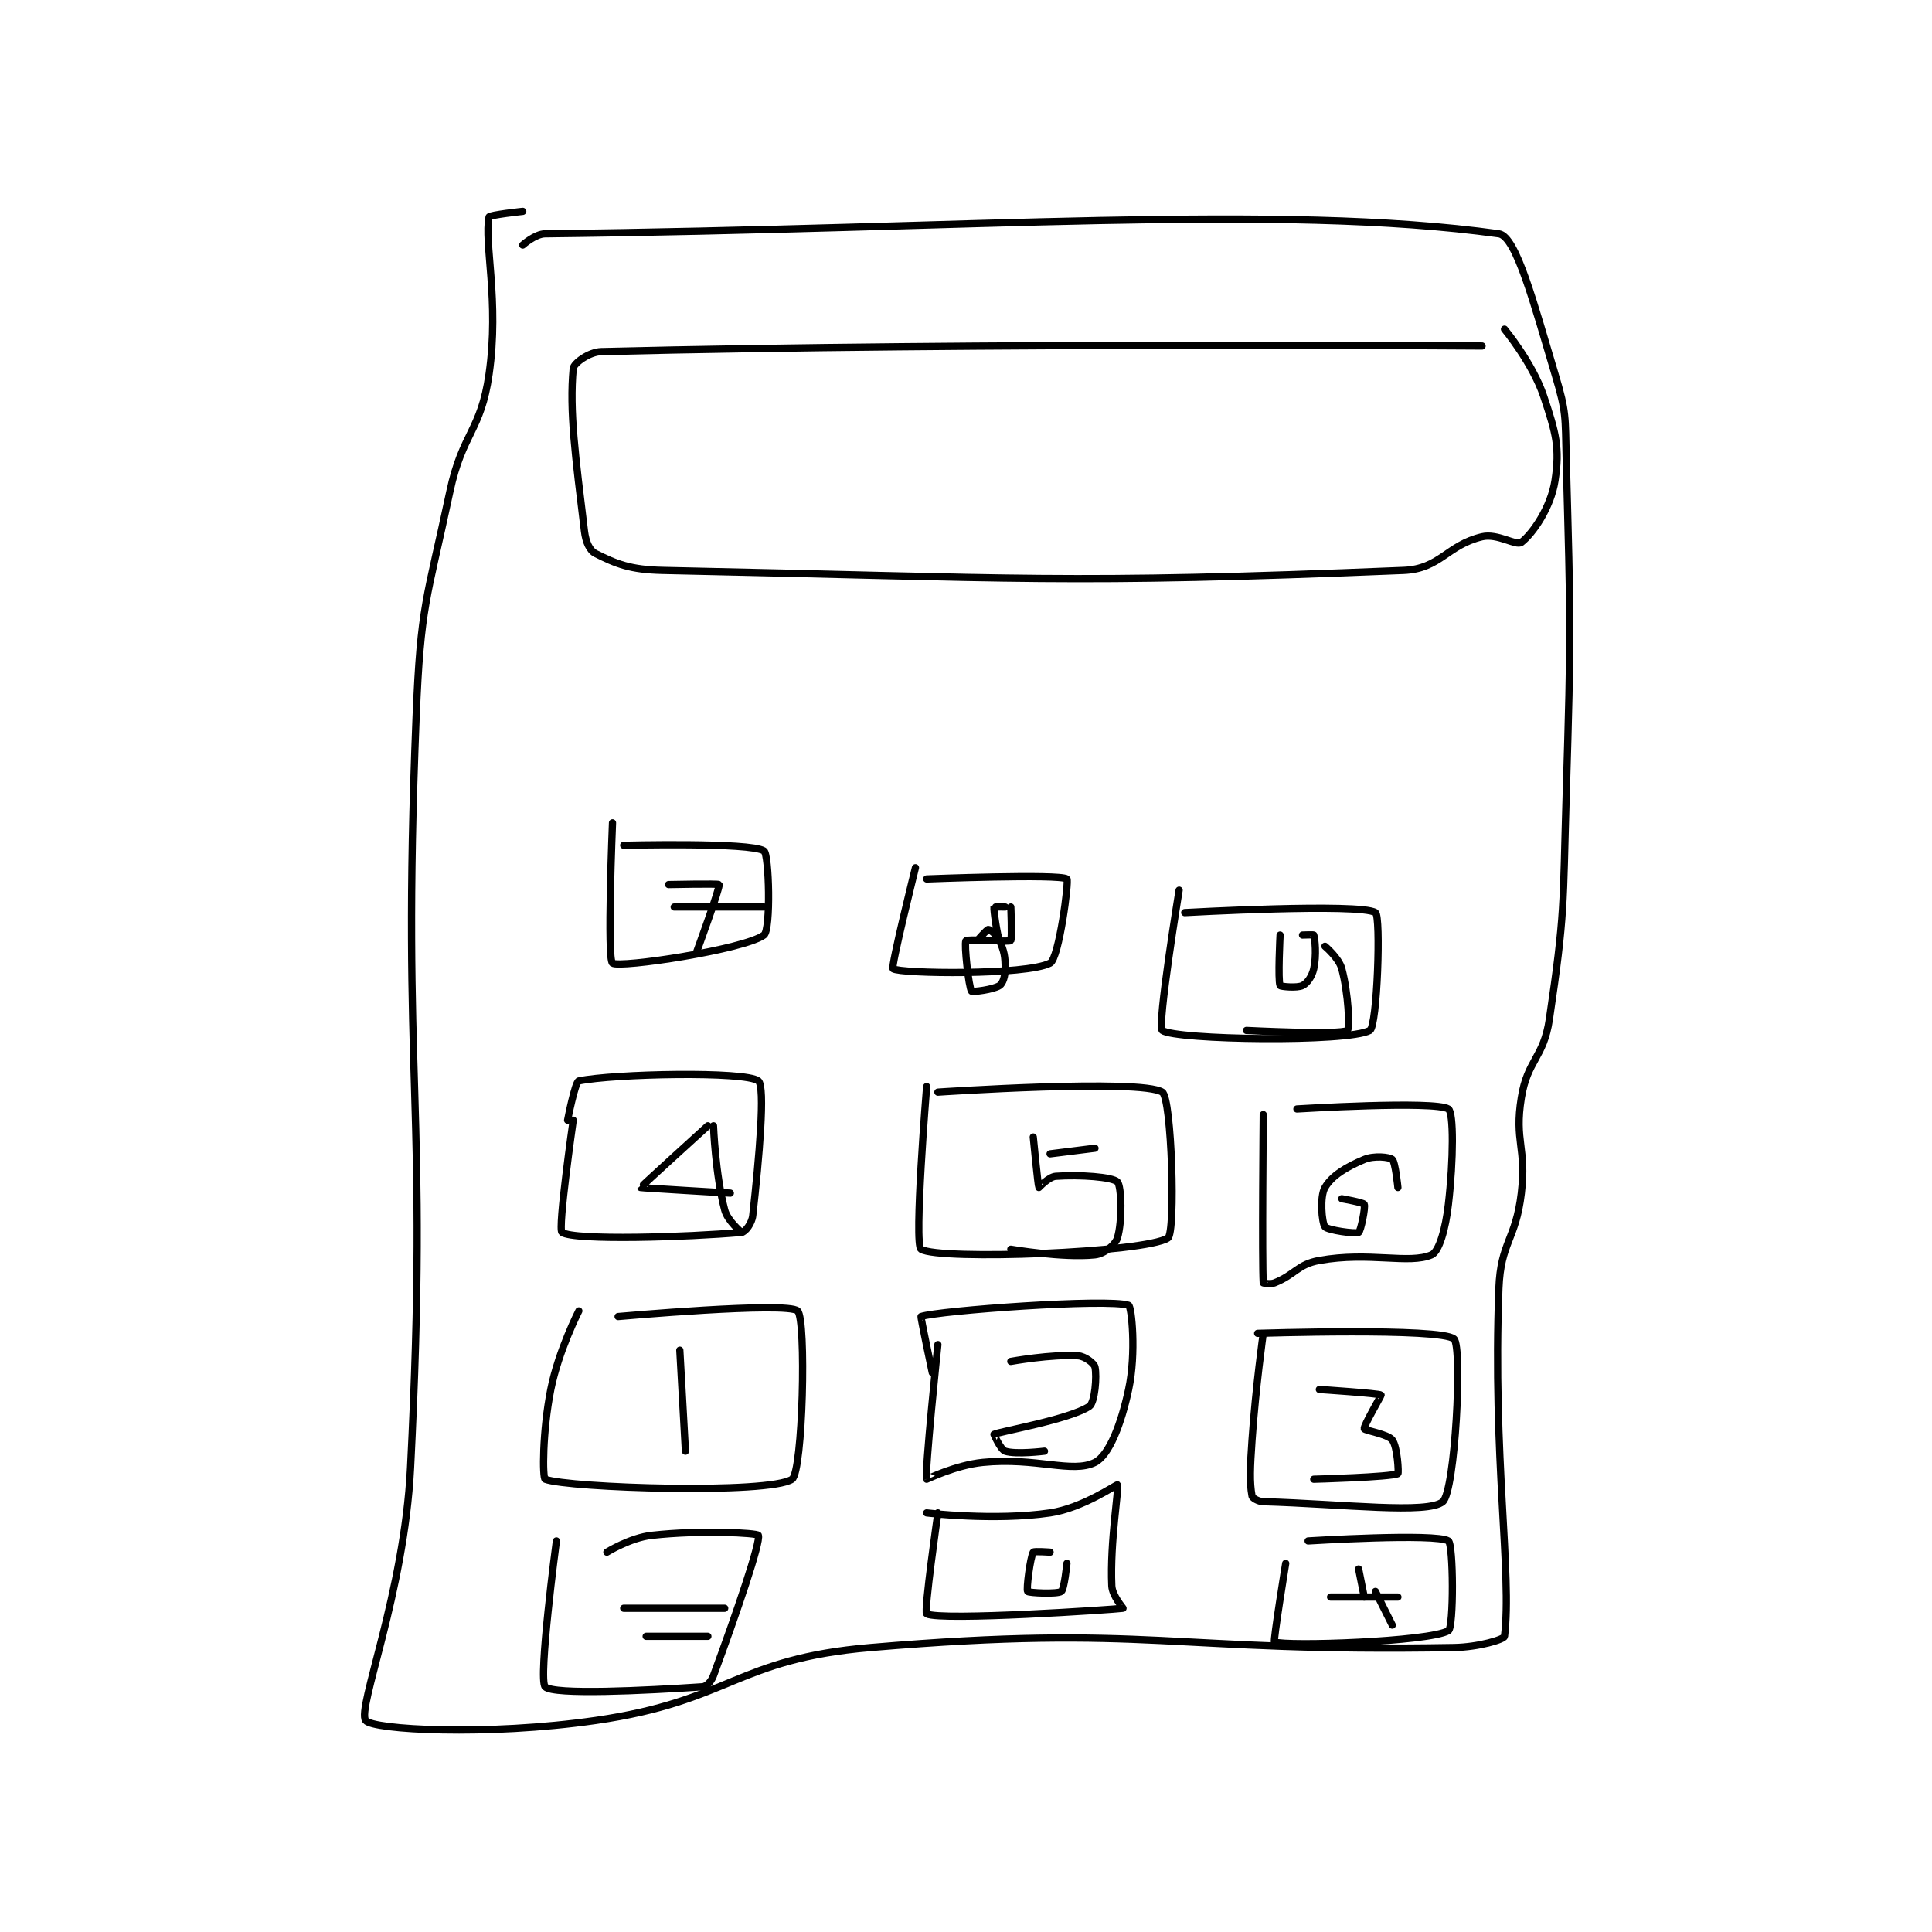 <?xml version="1.0" encoding="utf-8"?>
<!DOCTYPE svg PUBLIC "-//W3C//DTD SVG 1.1//EN" "http://www.w3.org/Graphics/SVG/1.1/DTD/svg11.dtd">
<svg viewBox="0 0 800 800" preserveAspectRatio="xMinYMin meet" xmlns="http://www.w3.org/2000/svg" version="1.1">
<g fill="none" stroke="black" stroke-linecap="round" stroke-linejoin="round" stroke-width="1.291">
<g transform="translate(151.41,87.52) scale(2.323) translate(-146,-126)">
<path id="0" d="M174 132 C174 132 176.196 130.021 178 130 C254.253 129.124 308.791 124.554 348 130 C351.107 130.432 354.264 142.546 358 155 C360.082 161.939 359.801 162.544 360 170 C360.792 199.716 360.897 200.111 360 230 C359.401 249.971 359.828 250.913 357 270 C355.969 276.957 353.097 277.199 352 284 C350.74 291.809 352.96 292.837 352 301 C351.013 309.389 348.315 309.695 348 318 C346.861 348.003 350.373 369.013 349 380 C348.931 380.555 344.409 381.922 340 382 C289.247 382.898 285.915 377.759 236 382 C211.952 384.043 211.093 391.52 187 395 C167.585 397.804 147.22 396.663 146 395 C144.412 392.835 152.877 372.324 154 350 C157.314 284.087 152.335 282.245 155 216 C155.8 196.112 156.855 195.45 161 176 C163.258 165.402 166.538 165.234 168 155 C169.861 141.975 167.059 131.551 168 127 C168.075 126.636 174 126 174 126 "/>
<path id="1" d="M345 150 C345 150 255.919 149.323 188 151 C185.805 151.054 183.085 153.091 183 154 C182.292 161.551 183.385 169.678 185 183 C185.234 184.933 185.91 186.455 187 187 C190.679 188.839 193.15 189.878 199 190 C263.016 191.334 270.331 192.493 331 190 C337.548 189.731 338.725 185.494 345 184 C347.75 183.345 351.108 185.686 352 185 C354.069 183.408 357.269 178.754 358 174 C358.901 168.143 358.172 165.516 356 159 C354.013 153.038 349 147 349 147 "/>
<path id="2" d="M190 235 C190 235 189 259.259 190 260 C191.258 260.932 213.537 257.565 217 255 C218.253 254.072 217.921 240.589 217 240 C214.541 238.426 192 239 192 239 "/>
<path id="3" d="M244 243 C244 243 239.592 260.711 240 261 C241.272 261.901 263.735 262.201 268 260 C269.607 259.171 271.399 245.272 271 245 C269.621 244.06 246 245 246 245 "/>
<path id="4" d="M291 247 C291 247 287.032 271.288 288 272 C290.329 273.713 321.112 274.149 325 272 C326.325 271.268 326.998 251.635 326 251 C323.256 249.254 292 251 292 251 "/>
<path id="5" d="M183 288 C183 288 180.205 307.47 181 308 C183.246 309.497 203.406 308.846 213 308 C213.679 307.94 214.848 306.368 215 305 C216.138 294.762 217.262 281.977 216 281 C213.703 279.222 190.235 279.716 184 281 C183.329 281.138 182 288 182 288 "/>
<path id="6" d="M246 282 C246 282 243.694 310.18 245 311 C248.245 313.038 284.968 311.626 289 309 C290.418 308.077 289.681 284.066 288 283 C284.155 280.562 248 283 248 283 "/>
<path id="7" d="M306 287 C306 287 305.751 313.267 306 317 C306.001 317.017 307.226 317.309 308 317 C311.713 315.515 312.126 313.692 316 313 C324.97 311.398 332.008 313.736 336 312 C337.351 311.413 338.495 307.378 339 303 C339.919 295.037 339.958 286.603 339 286 C336.583 284.478 312 286 312 286 "/>
<path id="8" d="M184 322 C184 322 180.386 329.068 179 336 C177.503 343.487 177.522 351.822 178 352 C182.247 353.58 217.934 354.71 222 352 C223.94 350.706 224.579 323.477 223 322 C221.188 320.305 191 323 191 323 "/>
<path id="9" d="M248 328 C248 328 245.612 350.98 246 352 C246.013 352.036 251.114 349.489 256 349 C265.488 348.051 271.973 351.014 276 349 C278.517 347.741 280.668 342.215 282 336 C283.398 329.474 282.525 321.184 282 321 C278.386 319.73 248.097 321.938 245 323 C244.883 323.04 247 333 247 333 "/>
<path id="10" d="M306 326 C306 326 304.653 335.529 304 345 C303.659 349.949 303.539 352.466 304 355 C304.063 355.346 305.09 355.973 306 356 C320.343 356.422 335.355 358.256 338 356 C340.21 354.115 341.536 328.396 340 327 C337.736 324.942 305 326 305 326 "/>
<path id="11" d="M180 363 C180 363 176.721 387.721 178 389 C179.492 390.492 195.845 389.677 206 389 C206.774 388.948 207.602 388.075 208 387 C212.062 376.032 216.478 363.087 216 362 C215.814 361.577 205.796 361.023 197 362 C193.142 362.429 189 365 189 365 "/>
<path id="12" d="M248 358 C248 358 245.467 375.726 246 376 C248.527 377.302 279.562 375.218 281 375 C281.057 374.991 279.081 372.781 279 371 C278.645 363.183 280.337 353.399 280 353 C279.899 352.88 273.763 357.153 268 358 C258.045 359.464 246 358 246 358 "/>
<path id="13" d="M310 367 C310 367 307.744 380.894 308 381 C310.036 381.842 335.594 380.978 339 379 C339.984 378.429 339.908 363.581 339 363 C336.783 361.581 314 363 314 363 "/>
<path id="14" d="M323 368 L324 373 "/>
<path id="15" d="M318 373 L330 373 "/>
<path id="16" d="M326 372 L329 378 "/>
<path id="17" d="M268 365 C268 365 265.12 364.789 265 365 C264.469 365.93 263.726 371.616 264 372 C264.187 372.262 269.289 372.507 270 372 C270.541 371.613 271 367 271 367 "/>
<path id="18" d="M192 375 L210 375 "/>
<path id="19" d="M196 380 L207 380 "/>
<path id="20" d="M202 329 L203 347 "/>
<path id="21" d="M261 331 C261 331 268.278 329.685 273 330 C274.24 330.083 275.855 331.349 276 332 C276.368 333.654 275.982 338.345 275 339 C271.477 341.349 258.945 343.496 258 344 C257.981 344.01 259.184 346.728 260 347 C261.904 347.635 267 347 267 347 "/>
<path id="22" d="M316 336 C316 336 326.66 336.703 327 337 C327.064 337.056 323.87 342.481 324 343 C324.08 343.322 328.204 343.939 329 345 C329.935 346.246 330.163 350.919 330 351 C328.74 351.63 315 352 315 352 "/>
<path id="23" d="M207 289 C207 289 194.975 299.926 195 300 C195.022 300.067 211 301 211 301 "/>
<path id="24" d="M208 289 C208 289 208.326 297.637 210 304 C210.517 305.963 213 308 213 308 "/>
<path id="25" d="M265 291 C265 291 265.849 299.736 266 300 C266.005 300.008 267.764 298.088 269 298 C273.299 297.693 279.108 298.108 280 299 C280.743 299.743 280.899 306.077 280 309 C279.62 310.237 277.65 311.826 276 312 C270.307 312.599 261 311 261 311 "/>
<path id="26" d="M268 294 L276 293 "/>
<path id="27" d="M330 300 C330 300 329.545 295.454 329 295 C328.472 294.56 325.752 294.27 324 295 C320.817 296.326 318.236 297.882 317 300 C316.048 301.632 316.431 306.241 317 307 C317.447 307.597 322.455 308.312 323 308 C323.387 307.779 324.247 303.494 324 303 C323.835 302.671 320 302 320 302 "/>
<path id="28" d="M200 246 C200 246 208.922 245.813 209 246 C209.214 246.515 205 258 205 258 "/>
<path id="29" d="M201 250 L217 250 "/>
<path id="30" d="M260 250 C260 250 258.005 249.972 258 250 C257.917 250.495 258.559 255.119 259 256 C259.068 256.136 260.975 256.075 261 256 C261.225 255.325 261 250 261 250 "/>
<path id="31" d="M259 256 C259 256 253.14 255.748 253 256 C252.645 256.638 253.512 264.349 254 265 C254.138 265.183 257.902 264.732 259 264 C259.581 263.613 260 262.309 260 261 C260 258.818 259.825 257.924 259 256 C258.566 254.987 257.25 254 257 254 C256.75 254 255 256 255 256 "/>
<path id="32" d="M309 255 C309 255 308.582 263.061 309 264 C309.082 264.186 312.033 264.483 313 264 C313.846 263.577 314.694 262.377 315 261 C315.533 258.601 315.225 255.675 315 255 C314.975 254.925 313 255 313 255 "/>
<path id="33" d="M317 257 C317 257 319.488 259.081 320 261 C321.201 265.505 321.446 271.712 321 272 C319.688 272.849 303 272 303 272 "/>
</g>
</g>
</svg>
